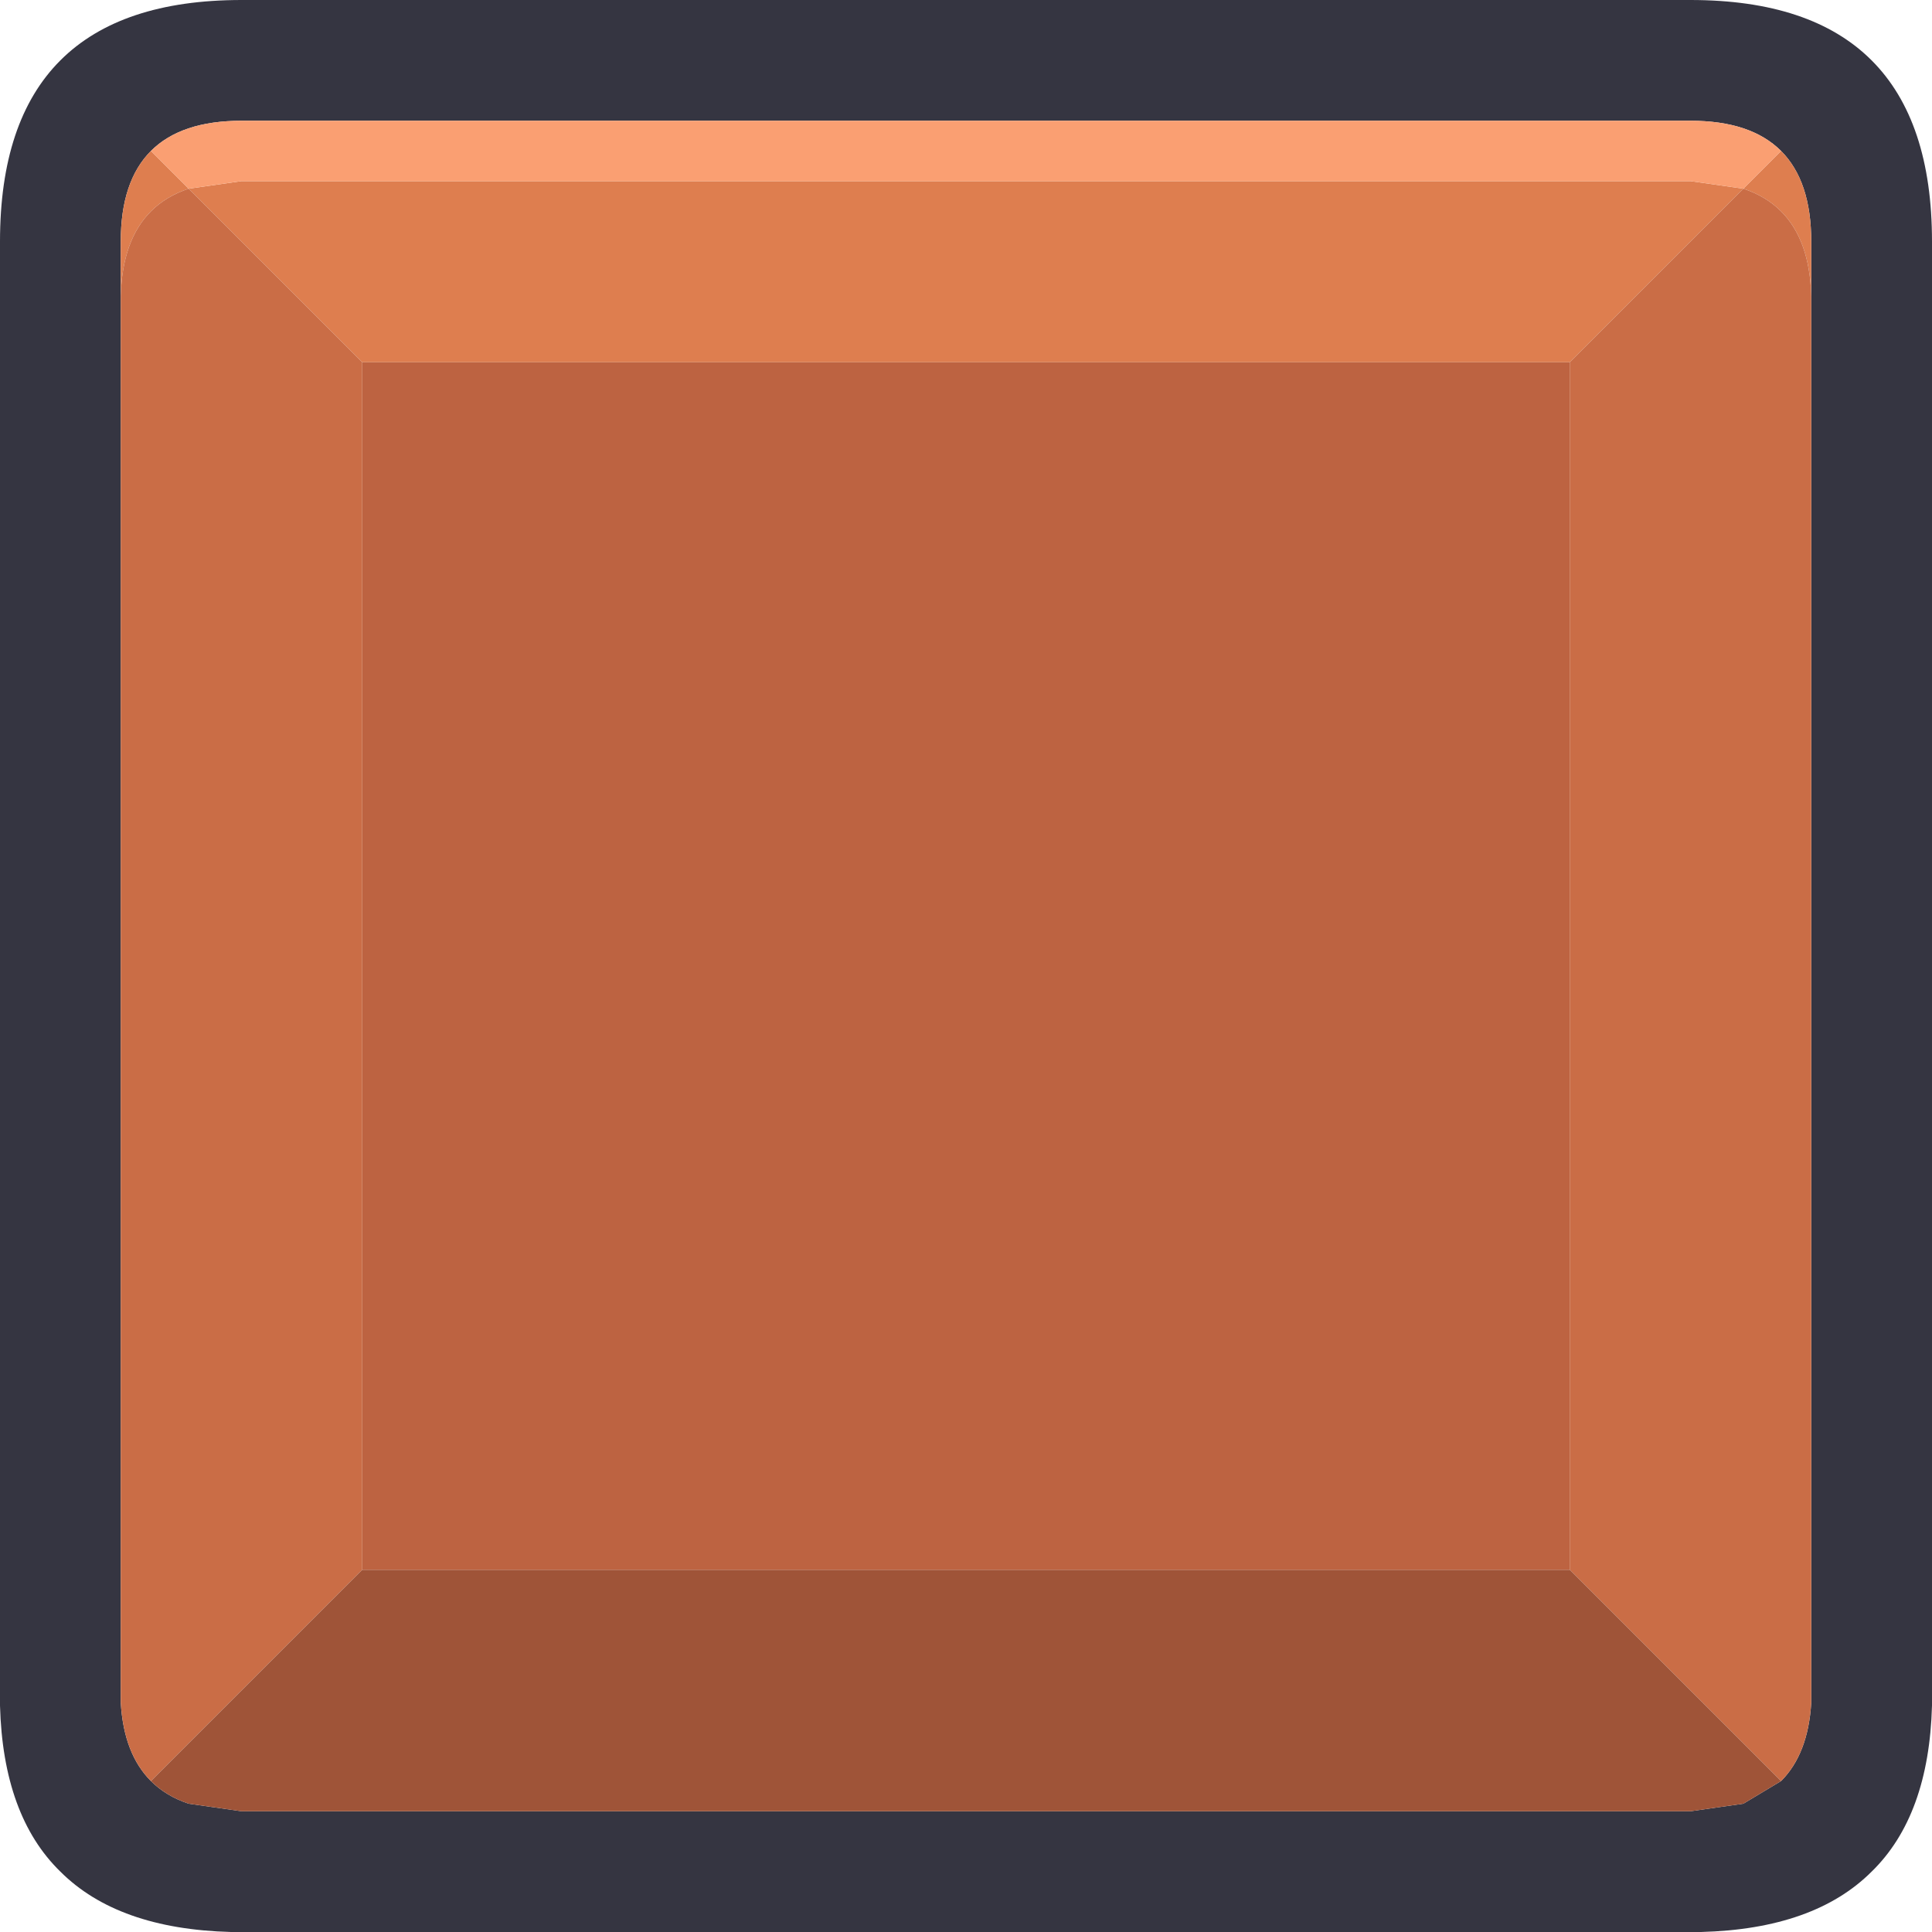 <svg width="64" height="64" xmlns="http://www.w3.org/2000/svg" xmlns:xlink="http://www.w3.org/1999/xlink">
  <defs/>
  <g>
    <path stroke="none" fill="#353541" d="M0 56.5 L0 8 Q0 4 2 2 4 0 8 0 L56 0 Q60 0 62 2 64 4 64 8 L64 56.5 Q63.9 60.15 62 62 60.1 63.9 56.35 64 L7.65 64 Q3.9 63.9 2 62 0.1 60.15 0 56.5 M60 9.8 L60 8 Q60 6 59 5 58 4 56 4 L8 4 Q6 4 5 5 4 6 4 8 L4 9.8 4 56.4 Q4.1 58.1 5 59 5.5 59.5 6.25 59.75 L8 60 56 60 57.75 59.75 59 59 Q59.9 58.1 60 56.4 L60 9.8"/>
    <path stroke="none" fill="#DE7E4F" d="M60 9.8 Q59.95 7.95 59 7 58.5 6.5 57.75 6.25 L59 5 Q60 6 60 8 L60 9.8 M6.25 6.25 L8 6 56 6 57.75 6.25 52 12 12 12 6.25 6.25 Q5.5 6.5 5 7 4.05 7.95 4 9.8 L4 8 Q4 6 5 5 L6.25 6.25"/>
    <path stroke="none" fill="#CA6D46" d="M6.25 6.25 L12 12 12 52 5 59 Q4.1 58.1 4 56.4 L4 9.8 Q4.05 7.95 5 7 5.5 6.5 6.25 6.25 M57.75 6.25 Q58.5 6.5 59 7 59.95 7.95 60 9.8 L60 56.4 Q59.9 58.1 59 59 L52 52 52 12 57.75 6.25"/>
    <path stroke="none" fill="#FA9F72" d="M57.75 6.25 L56 6 8 6 6.25 6.25 5 5 Q6 4 8 4 L56 4 Q58 4 59 5 L57.75 6.25"/>
    <path stroke="none" fill="#9F5438" d="M5 59 L12 52 52 52 59 59 57.75 59.75 56 60 8 60 6.25 59.75 Q5.5 59.5 5 59"/>
    <path stroke="none" fill="#BD6341" d="M12 12 L52 12 52 52 12 52 12 12"/>
  </g>
</svg>